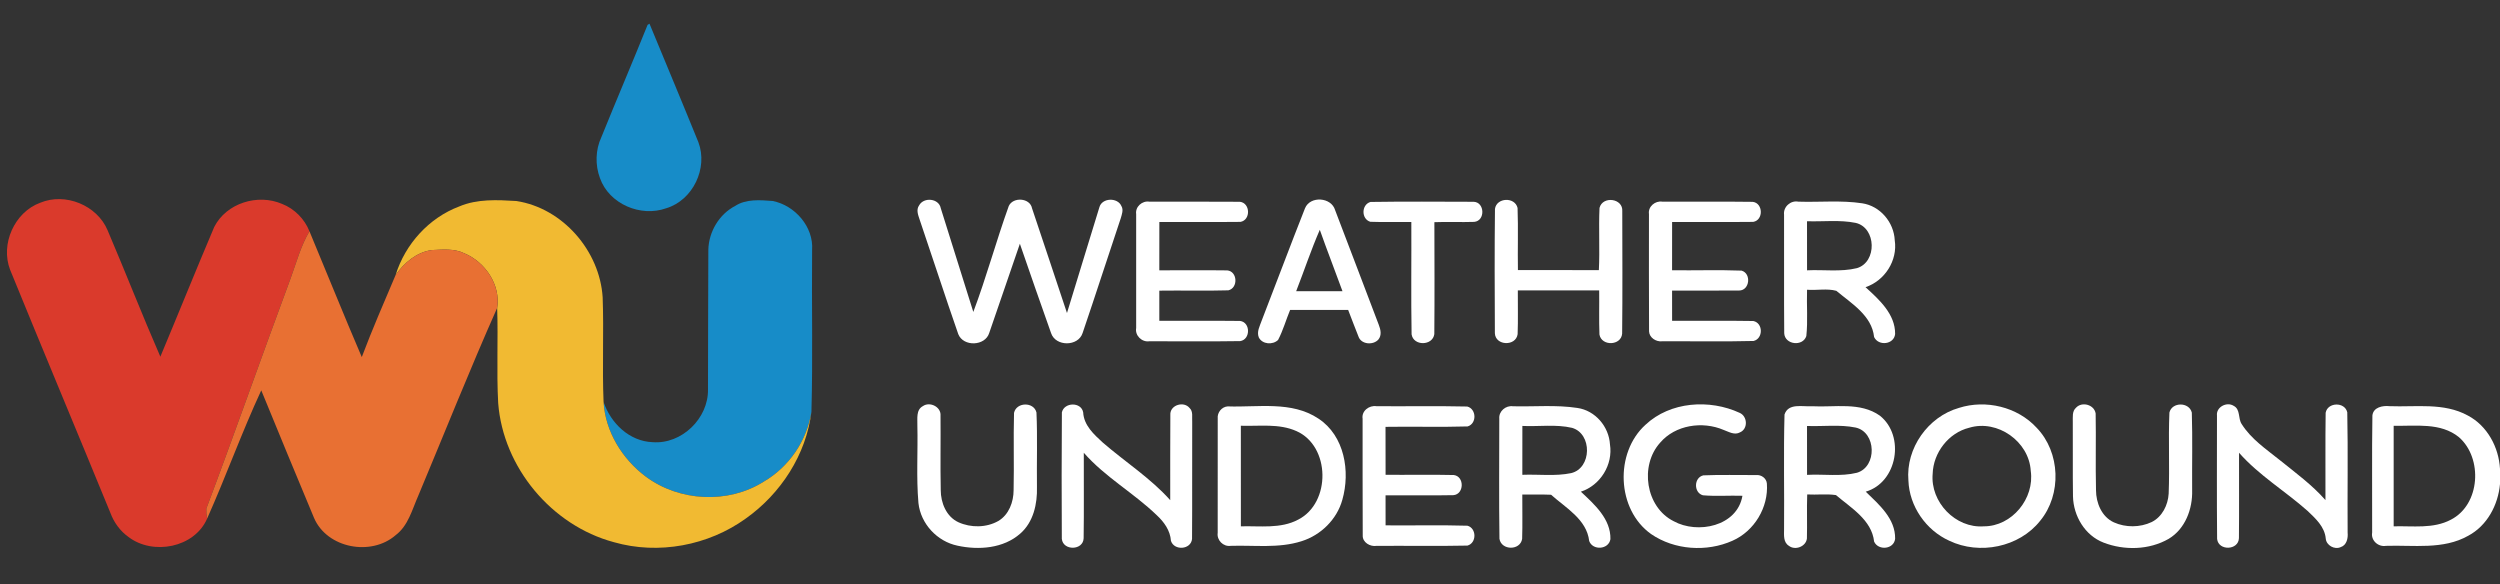 <?xml version="1.0" encoding="UTF-8" ?>
<!DOCTYPE svg PUBLIC "-//W3C//DTD SVG 1.1//EN" "http://www.w3.org/Graphics/SVG/1.1/DTD/svg11.dtd">
<svg width="770pt" height="180pt" viewBox="0 0 770 180" version="1.1" xmlns="http://www.w3.org/2000/svg">
<rect x="0" y="0" width="770" height="180" fill="#333333" stroke="none"/>
<g id="#178cc8ff">
<path fill="#178cc8" opacity="1.00" d=" M 199.45 7.67 L 200.04 7.29 C 205.06 19.45 210.16 31.59 215.10 43.79 C 218.14 51.79 213.41 61.69 205.17 64.15 C 197.32 66.95 187.63 62.85 184.79 54.87 C 183.29 50.84 183.38 46.17 185.22 42.25 C 189.89 30.70 194.80 19.24 199.45 7.67 Z" />
<path fill="#178cc8" opacity="1.00" d=" M 226.41 63.44 C 229.83 61.22 234.11 61.62 237.97 61.90 C 244.85 63.25 250.64 69.88 250.13 77.03 C 249.97 93.63 250.38 110.25 249.92 126.84 C 248.52 135.77 243.01 143.82 235.21 148.36 C 224.25 155.27 209.24 154.51 198.88 146.78 C 191.65 141.38 186.42 132.90 185.90 123.79 C 188.08 130.33 193.84 135.92 200.98 136.19 C 209.95 136.91 218.24 128.85 218.06 119.92 C 218.12 105.57 218.08 91.23 218.17 76.89 C 218.30 71.40 221.51 65.98 226.41 63.44 Z" />
</g>
<g id="#da3a2cff">
<path fill="#da3a2c" opacity="1.00" d=" M 12.38 62.45 C 20.10 59.22 29.90 63.20 33.14 70.93 C 38.66 83.86 43.77 96.97 49.39 109.86 C 54.96 96.56 60.34 83.18 65.98 69.91 C 69.72 62.53 79.41 59.58 86.87 62.80 C 90.68 64.28 93.80 67.43 95.31 71.23 C 92.66 75.71 91.33 80.75 89.56 85.59 C 80.77 109.23 72.43 133.05 63.55 156.66 C 63.51 157.69 63.59 158.72 63.79 159.74 C 59.90 168.69 47.12 171.15 39.55 165.37 C 36.98 163.54 35.08 160.89 33.99 157.94 C 23.75 132.96 13.30 108.07 3.11 83.08 C 0.08 75.20 4.43 65.37 12.38 62.45 Z" />
</g>
<g id="#f1ba32ff">
<path fill="#f1ba32" opacity="1.00" d=" M 141.49 63.57 C 147.01 61.23 153.17 61.56 159.03 61.91 C 173.33 64.09 184.73 77.28 185.62 91.59 C 186.01 102.31 185.45 113.07 185.90 123.79 C 186.42 132.90 191.65 141.38 198.88 146.78 C 209.24 154.51 224.25 155.27 235.21 148.36 C 243.01 143.82 248.52 135.77 249.92 126.84 C 248.32 140.02 240.47 152.08 229.71 159.70 C 218.16 168.04 202.80 170.93 189.07 166.99 C 169.87 161.84 154.96 143.97 153.44 124.13 C 152.91 114.38 153.46 104.60 153.13 94.83 C 154.25 87.75 149.44 80.69 143.01 78.02 C 139.90 76.48 136.32 76.89 132.97 77.02 C 128.30 77.68 124.48 80.94 121.85 84.70 C 124.81 75.17 132.11 67.09 141.49 63.57 Z" />
</g>
<g id="#ffffffff">
<path fill="#ffffff" opacity="1.00" d=" M 283.11 63.22 C 284.56 60.63 289.19 61.08 289.76 64.14 C 293.13 74.77 296.41 85.44 299.78 96.08 C 303.82 85.37 306.82 74.24 310.70 63.46 C 312.01 60.58 317.25 60.90 317.87 64.16 C 321.49 74.90 325.04 85.66 328.63 96.41 C 332.00 85.56 335.23 74.68 338.61 63.84 C 339.40 60.89 344.24 60.73 345.40 63.48 C 346.09 64.65 345.53 66.02 345.20 67.21 C 341.24 78.99 337.45 90.82 333.44 102.58 C 332.08 106.79 325.11 106.79 323.73 102.59 C 320.45 93.45 317.31 84.25 314.12 75.08 C 310.93 84.22 307.89 93.40 304.69 102.53 C 303.45 106.63 296.72 106.87 295.15 102.92 C 291.10 91.30 287.32 79.58 283.35 67.94 C 282.88 66.43 282.04 64.69 283.11 63.22 Z" />
<path fill="#ffffff" opacity="1.00" d=" M 349.94 65.95 C 349.61 63.69 351.78 61.77 353.97 62.11 C 363.28 62.14 372.59 62.07 381.90 62.15 C 385.12 62.53 385.27 67.74 382.09 68.34 C 373.75 68.43 365.41 68.35 357.08 68.37 C 357.05 73.33 357.07 78.29 357.07 83.26 C 364.04 83.26 371.01 83.19 377.99 83.28 C 381.16 83.57 381.41 88.70 378.34 89.42 C 371.25 89.63 364.16 89.42 357.07 89.52 C 357.06 92.61 357.05 95.71 357.07 98.81 C 365.36 98.85 373.65 98.75 381.94 98.85 C 385.20 99.26 385.21 104.58 381.97 105.06 C 372.65 105.21 363.33 105.10 354.00 105.11 C 351.70 105.46 349.52 103.35 349.94 101.03 C 349.94 89.34 349.93 77.65 349.94 65.95 Z" />
<path fill="#ffffff" opacity="1.00" d=" M 401.94 64.15 C 403.53 60.25 410.06 60.70 411.22 64.73 C 415.73 76.49 420.18 88.28 424.67 100.06 C 425.24 101.50 425.63 103.26 424.54 104.58 C 422.91 106.40 419.22 106.11 418.40 103.63 C 417.29 100.92 416.30 98.17 415.23 95.45 C 409.27 95.43 403.31 95.43 397.36 95.45 C 396.09 98.52 395.19 101.76 393.65 104.70 C 392.02 106.30 388.78 106.08 387.71 103.92 C 387.01 102.16 388.01 100.46 388.57 98.83 C 393.06 87.28 397.38 75.67 401.94 64.15 M 399.22 89.69 C 403.97 89.68 408.72 89.70 413.48 89.68 C 411.19 83.37 408.73 77.11 406.50 70.78 C 403.80 76.97 401.68 83.40 399.22 89.69 Z" />
<path fill="#ffffff" opacity="1.00" d=" M 422.11 62.20 C 432.69 62.03 443.28 62.13 453.86 62.15 C 457.34 62.24 457.53 68.04 454.04 68.34 C 449.96 68.48 445.87 68.27 441.79 68.43 C 441.81 79.93 441.87 91.42 441.77 102.91 C 441.27 106.55 435.34 106.64 434.77 102.98 C 434.57 91.45 434.75 79.91 434.69 68.37 C 430.47 68.33 426.26 68.47 422.05 68.31 C 419.21 67.44 419.29 63.01 422.11 62.20 Z" />
<path fill="#ffffff" opacity="1.00" d=" M 460.45 64.34 C 460.93 60.82 466.60 60.57 467.41 64.05 C 467.64 70.43 467.41 76.81 467.52 83.19 C 475.83 83.20 484.14 83.15 492.45 83.21 C 492.77 76.83 492.36 70.42 492.65 64.04 C 493.61 60.23 499.98 61.08 499.66 65.07 C 499.68 77.63 499.76 90.19 499.62 102.75 C 499.34 106.50 493.28 106.71 492.63 103.04 C 492.46 98.51 492.61 93.98 492.55 89.45 C 484.20 89.43 475.85 89.44 467.49 89.44 C 467.46 93.94 467.60 98.44 467.43 102.93 C 466.89 106.75 460.56 106.52 460.42 102.62 C 460.36 89.86 460.30 77.09 460.45 64.34 Z" />
<path fill="#ffffff" opacity="1.00" d=" M 507.88 65.92 C 507.54 63.63 509.80 61.76 511.99 62.11 C 521.28 62.16 530.57 62.04 539.86 62.17 C 543.06 62.57 543.20 67.80 539.99 68.34 C 531.66 68.43 523.34 68.35 515.01 68.37 C 514.98 73.33 515.00 78.28 515.00 83.24 C 522.13 83.33 529.28 83.08 536.40 83.35 C 539.50 84.24 538.91 89.48 535.65 89.48 C 528.77 89.54 521.88 89.48 515.00 89.50 C 515.00 92.61 514.99 95.71 515.01 98.81 C 523.35 98.85 531.69 98.73 540.02 98.87 C 543.09 99.48 543.10 104.30 540.10 105.02 C 530.70 105.26 521.29 105.07 511.88 105.12 C 510.06 105.32 508.01 104.01 507.91 102.09 C 507.83 90.03 507.89 77.97 507.88 65.92 Z" />
<path fill="#ffffff" opacity="1.00" d=" M 549.49 66.13 C 549.19 63.72 551.52 61.64 553.88 62.11 C 560.42 62.33 567.04 61.63 573.53 62.61 C 579.09 63.43 583.32 68.45 583.58 74.00 C 584.52 80.24 580.51 86.47 574.58 88.45 C 578.77 92.26 583.75 96.73 583.70 102.87 C 583.37 106.15 578.55 106.67 577.22 103.80 C 576.53 97.18 570.23 93.46 565.59 89.57 C 562.73 88.79 559.54 89.48 556.57 89.24 C 556.41 93.99 556.85 98.79 556.35 103.51 C 555.26 106.84 549.72 106.18 549.54 102.65 C 549.43 90.47 549.54 78.30 549.49 66.13 M 556.56 68.14 C 556.57 73.18 556.55 78.22 556.57 83.26 C 561.68 83.00 566.92 83.81 571.93 82.59 C 578.18 80.75 577.95 70.13 571.55 68.65 C 566.63 67.65 561.54 68.31 556.56 68.14 Z" />
<path fill="#ffffff" opacity="1.00" d=" M 284.25 125.08 C 286.39 123.59 289.90 125.32 289.68 128.01 C 289.76 135.66 289.59 143.31 289.75 150.95 C 289.75 154.86 291.46 159.12 295.19 160.85 C 299.02 162.59 303.80 162.56 307.49 160.46 C 310.75 158.53 312.19 154.59 312.19 150.95 C 312.37 143.02 312.10 135.09 312.32 127.17 C 313.03 123.82 318.41 123.69 319.23 127.04 C 319.57 134.69 319.28 142.36 319.38 150.02 C 319.53 155.17 318.30 160.79 314.27 164.32 C 309.09 168.93 301.44 169.49 294.92 168.07 C 288.64 166.77 283.58 161.34 282.88 154.94 C 282.19 146.99 282.74 138.99 282.55 131.02 C 282.62 128.99 282.07 126.24 284.25 125.08 Z" />
<path fill="#ffffff" opacity="1.00" d=" M 327.06 126.99 C 327.81 123.83 333.03 123.75 333.62 127.01 C 333.82 131.00 336.93 133.81 339.67 136.32 C 346.54 142.27 354.33 147.23 360.43 154.05 C 360.46 145.15 360.38 136.25 360.47 127.35 C 360.71 124.63 364.63 123.58 366.34 125.61 C 367.59 126.72 367.07 128.53 367.20 129.98 C 367.15 141.99 367.24 154.00 367.15 166.00 C 366.80 169.34 361.64 169.68 360.65 166.58 C 360.44 163.39 358.53 160.76 356.26 158.66 C 349.16 151.81 340.34 146.92 333.81 139.45 C 333.78 148.22 333.89 157.00 333.76 165.78 C 333.63 169.58 327.44 169.70 327.04 165.98 C 326.98 152.98 326.95 139.98 327.06 126.99 Z" />
<path fill="#ffffff" opacity="1.00" d=" M 378.15 125.17 C 387.46 125.50 397.84 123.42 406.08 128.93 C 414.13 134.22 415.94 145.21 413.44 153.94 C 411.77 159.98 406.82 164.83 400.88 166.69 C 393.82 168.95 386.30 167.88 379.03 168.12 C 376.76 168.44 374.72 166.37 375.05 164.12 C 375.06 152.38 375.04 140.64 375.06 128.90 C 374.86 127.08 376.30 125.27 378.15 125.17 M 382.18 131.13 C 382.20 141.45 382.18 151.78 382.19 162.11 C 388.08 161.94 394.43 162.94 399.85 160.04 C 409.98 154.88 409.80 137.40 399.29 132.77 C 393.90 130.37 387.89 131.32 382.18 131.13 Z" />
<path fill="#ffffff" opacity="1.00" d=" M 419.68 128.96 C 419.30 126.56 421.72 124.76 423.95 125.11 C 433.27 125.18 442.60 125.00 451.91 125.21 C 454.78 125.95 454.91 130.49 452.03 131.34 C 443.61 131.60 435.17 131.33 426.74 131.47 C 426.77 136.39 426.74 141.31 426.76 146.24 C 433.77 146.30 440.78 146.14 447.79 146.31 C 451.10 146.75 450.98 152.23 447.65 152.51 C 440.69 152.65 433.72 152.52 426.75 152.56 C 426.76 155.65 426.75 158.73 426.76 161.81 C 435.16 161.89 443.58 161.67 451.98 161.92 C 454.84 162.71 454.84 167.27 451.97 168.04 C 442.64 168.24 433.29 168.06 423.96 168.13 C 422.01 168.44 419.63 167.07 419.72 164.92 C 419.64 152.93 419.71 140.94 419.68 128.96 Z" />
<path fill="#ffffff" opacity="1.00" d=" M 461.78 128.93 C 461.58 126.67 463.78 124.81 465.97 125.13 C 472.59 125.30 479.28 124.64 485.85 125.65 C 491.35 126.45 495.54 131.39 495.87 136.87 C 496.86 143.12 492.90 149.48 486.91 151.44 C 491.08 155.35 496.15 159.83 496.01 166.06 C 495.48 169.30 490.57 169.63 489.47 166.63 C 488.72 159.98 482.26 156.43 477.73 152.38 C 474.78 152.26 471.82 152.33 468.87 152.32 C 468.84 156.87 468.97 161.43 468.82 165.98 C 468.24 169.62 462.43 169.59 461.83 165.95 C 461.66 153.62 461.78 141.27 461.78 128.93 M 468.89 131.19 C 468.87 136.21 468.89 141.22 468.88 146.24 C 473.88 146.03 478.99 146.75 483.92 145.72 C 490.29 144.18 490.45 133.62 484.21 131.78 C 479.21 130.61 473.99 131.43 468.89 131.19 Z" />
<path fill="#ffffff" opacity="1.00" d=" M 506.81 130.83 C 514.44 123.66 526.57 122.88 535.82 127.16 C 538.24 128.22 538.45 132.08 535.93 133.16 C 534.23 134.13 532.43 132.97 530.83 132.40 C 524.36 129.65 516.01 130.86 511.32 136.35 C 504.97 143.38 506.83 156.19 515.47 160.52 C 522.85 164.60 535.08 162.11 536.67 152.70 C 532.61 152.57 528.53 152.90 524.49 152.55 C 521.61 151.74 521.68 147.09 524.62 146.41 C 530.03 146.17 535.47 146.36 540.90 146.32 C 542.46 146.17 544.06 147.29 544.20 148.92 C 544.74 156.26 540.34 163.58 533.60 166.55 C 525.67 170.09 515.75 169.44 508.54 164.49 C 497.93 156.97 497.25 139.48 506.81 130.83 Z" />
<path fill="#ffffff" opacity="1.00" d=" M 549.63 127.67 C 550.81 124.05 555.20 125.33 558.07 125.12 C 565.03 125.52 572.94 123.71 579.02 128.04 C 586.81 134.26 584.42 148.55 574.65 151.44 C 578.73 155.40 583.82 159.74 583.70 165.96 C 583.31 169.23 578.51 169.66 577.23 166.82 C 576.49 160.14 570.13 156.45 565.48 152.49 C 562.56 152.05 559.56 152.46 556.62 152.29 C 556.46 156.81 556.65 161.33 556.53 165.85 C 556.25 168.36 552.90 169.63 550.96 168.10 C 549.21 167.00 549.49 164.78 549.49 163.03 C 549.60 151.24 549.31 139.44 549.63 127.67 M 556.56 131.20 C 556.57 136.22 556.55 141.24 556.57 146.26 C 561.68 145.97 566.93 146.85 571.94 145.61 C 578.19 143.78 577.95 133.08 571.51 131.68 C 566.61 130.69 561.53 131.39 556.56 131.20 Z" />
<path fill="#ffffff" opacity="1.00" d=" M 603.36 125.63 C 611.62 123.00 621.35 125.30 627.27 131.73 C 634.61 139.29 635.07 152.31 628.36 160.42 C 621.90 168.57 609.67 171.00 600.38 166.55 C 593.18 163.30 588.07 155.92 587.79 148.00 C 586.95 138.07 593.82 128.35 603.36 125.63 M 606.53 131.74 C 600.16 133.30 595.44 139.44 595.26 145.95 C 594.50 154.61 602.27 162.76 611.01 162.11 C 619.70 162.14 626.70 153.51 625.47 145.02 C 624.94 135.97 615.24 129.12 606.53 131.74 Z" />
<path fill="#ffffff" opacity="1.00" d=" M 639.46 125.53 C 641.32 123.60 645.04 124.66 645.46 127.35 C 645.61 135.22 645.38 143.10 645.57 150.98 C 645.58 154.90 647.32 159.18 651.08 160.89 C 654.70 162.52 659.11 162.50 662.72 160.79 C 665.97 159.17 667.74 155.57 667.95 152.05 C 668.28 143.72 667.82 135.38 668.18 127.06 C 668.98 123.76 674.27 123.77 675.08 127.08 C 675.33 135.05 675.12 143.05 675.18 151.03 C 675.34 156.76 673.06 162.92 667.94 165.97 C 661.93 169.42 654.28 169.59 647.89 167.12 C 642.15 164.91 638.63 158.93 638.48 152.92 C 638.36 145.29 638.48 137.66 638.42 130.02 C 638.46 128.50 638.14 126.66 639.46 125.53 Z" />
<path fill="#ffffff" opacity="1.00" d=" M 682.83 127.99 C 682.52 125.38 685.83 123.64 687.96 124.99 C 690.13 126.09 689.25 128.89 690.45 130.63 C 693.37 135.26 698.01 138.37 702.20 141.73 C 707.04 145.63 712.12 149.34 716.24 154.03 C 716.28 145.06 716.17 136.09 716.30 127.13 C 716.91 123.84 722.22 123.71 722.96 127.00 C 723.21 139.34 722.98 151.69 723.07 164.04 C 723.24 165.74 722.79 167.92 720.94 168.51 C 719.03 169.39 716.49 167.97 716.33 165.87 C 716.01 162.25 713.17 159.68 710.70 157.33 C 703.80 151.22 695.76 146.41 689.62 139.45 C 689.60 148.21 689.68 156.98 689.59 165.75 C 689.46 169.54 683.28 169.73 682.87 166.00 C 682.75 153.33 682.83 140.66 682.83 127.99 Z" />
<path fill="#ffffff" opacity="1.00" d=" M 730.70 127.96 C 730.98 125.42 733.88 124.87 735.97 125.10 C 744.02 125.42 752.70 123.92 760.09 127.98 C 766.10 131.15 769.63 137.74 770.00 144.41 L 770.00 149.08 C 769.42 155.52 766.06 161.90 760.22 165.01 C 752.51 169.38 743.35 167.84 734.89 168.12 C 732.52 168.54 730.19 166.48 730.62 164.04 C 730.67 152.01 730.51 139.98 730.70 127.96 M 737.25 131.14 C 737.24 141.46 737.25 151.79 737.25 162.11 C 743.13 161.94 749.46 162.95 754.88 160.06 C 763.95 155.42 764.76 141.11 757.35 134.65 C 751.70 130.05 744.00 131.28 737.25 131.14 Z" />
</g>
<g id="#e87033ff">
<path fill="#e87033" opacity="1.00" d=" M 89.56 85.59 C 91.33 80.75 92.66 75.71 95.31 71.23 C 100.71 84.14 105.91 97.13 111.43 109.98 C 114.64 101.45 118.29 93.09 121.85 84.70 C 124.48 80.94 128.30 77.68 132.97 77.02 C 136.32 76.89 139.90 76.48 143.01 78.02 C 149.44 80.69 154.25 87.75 153.13 94.83 C 144.63 113.97 136.89 133.44 128.80 152.75 C 126.92 156.99 125.74 161.91 121.85 164.84 C 114.31 171.39 100.77 168.90 96.73 159.54 C 91.25 146.46 85.85 133.35 80.47 120.23 C 74.46 133.17 69.62 146.69 63.79 159.74 C 63.59 158.72 63.51 157.69 63.55 156.66 C 72.43 133.05 80.77 109.23 89.56 85.59 Z" />
</g>
</svg>
